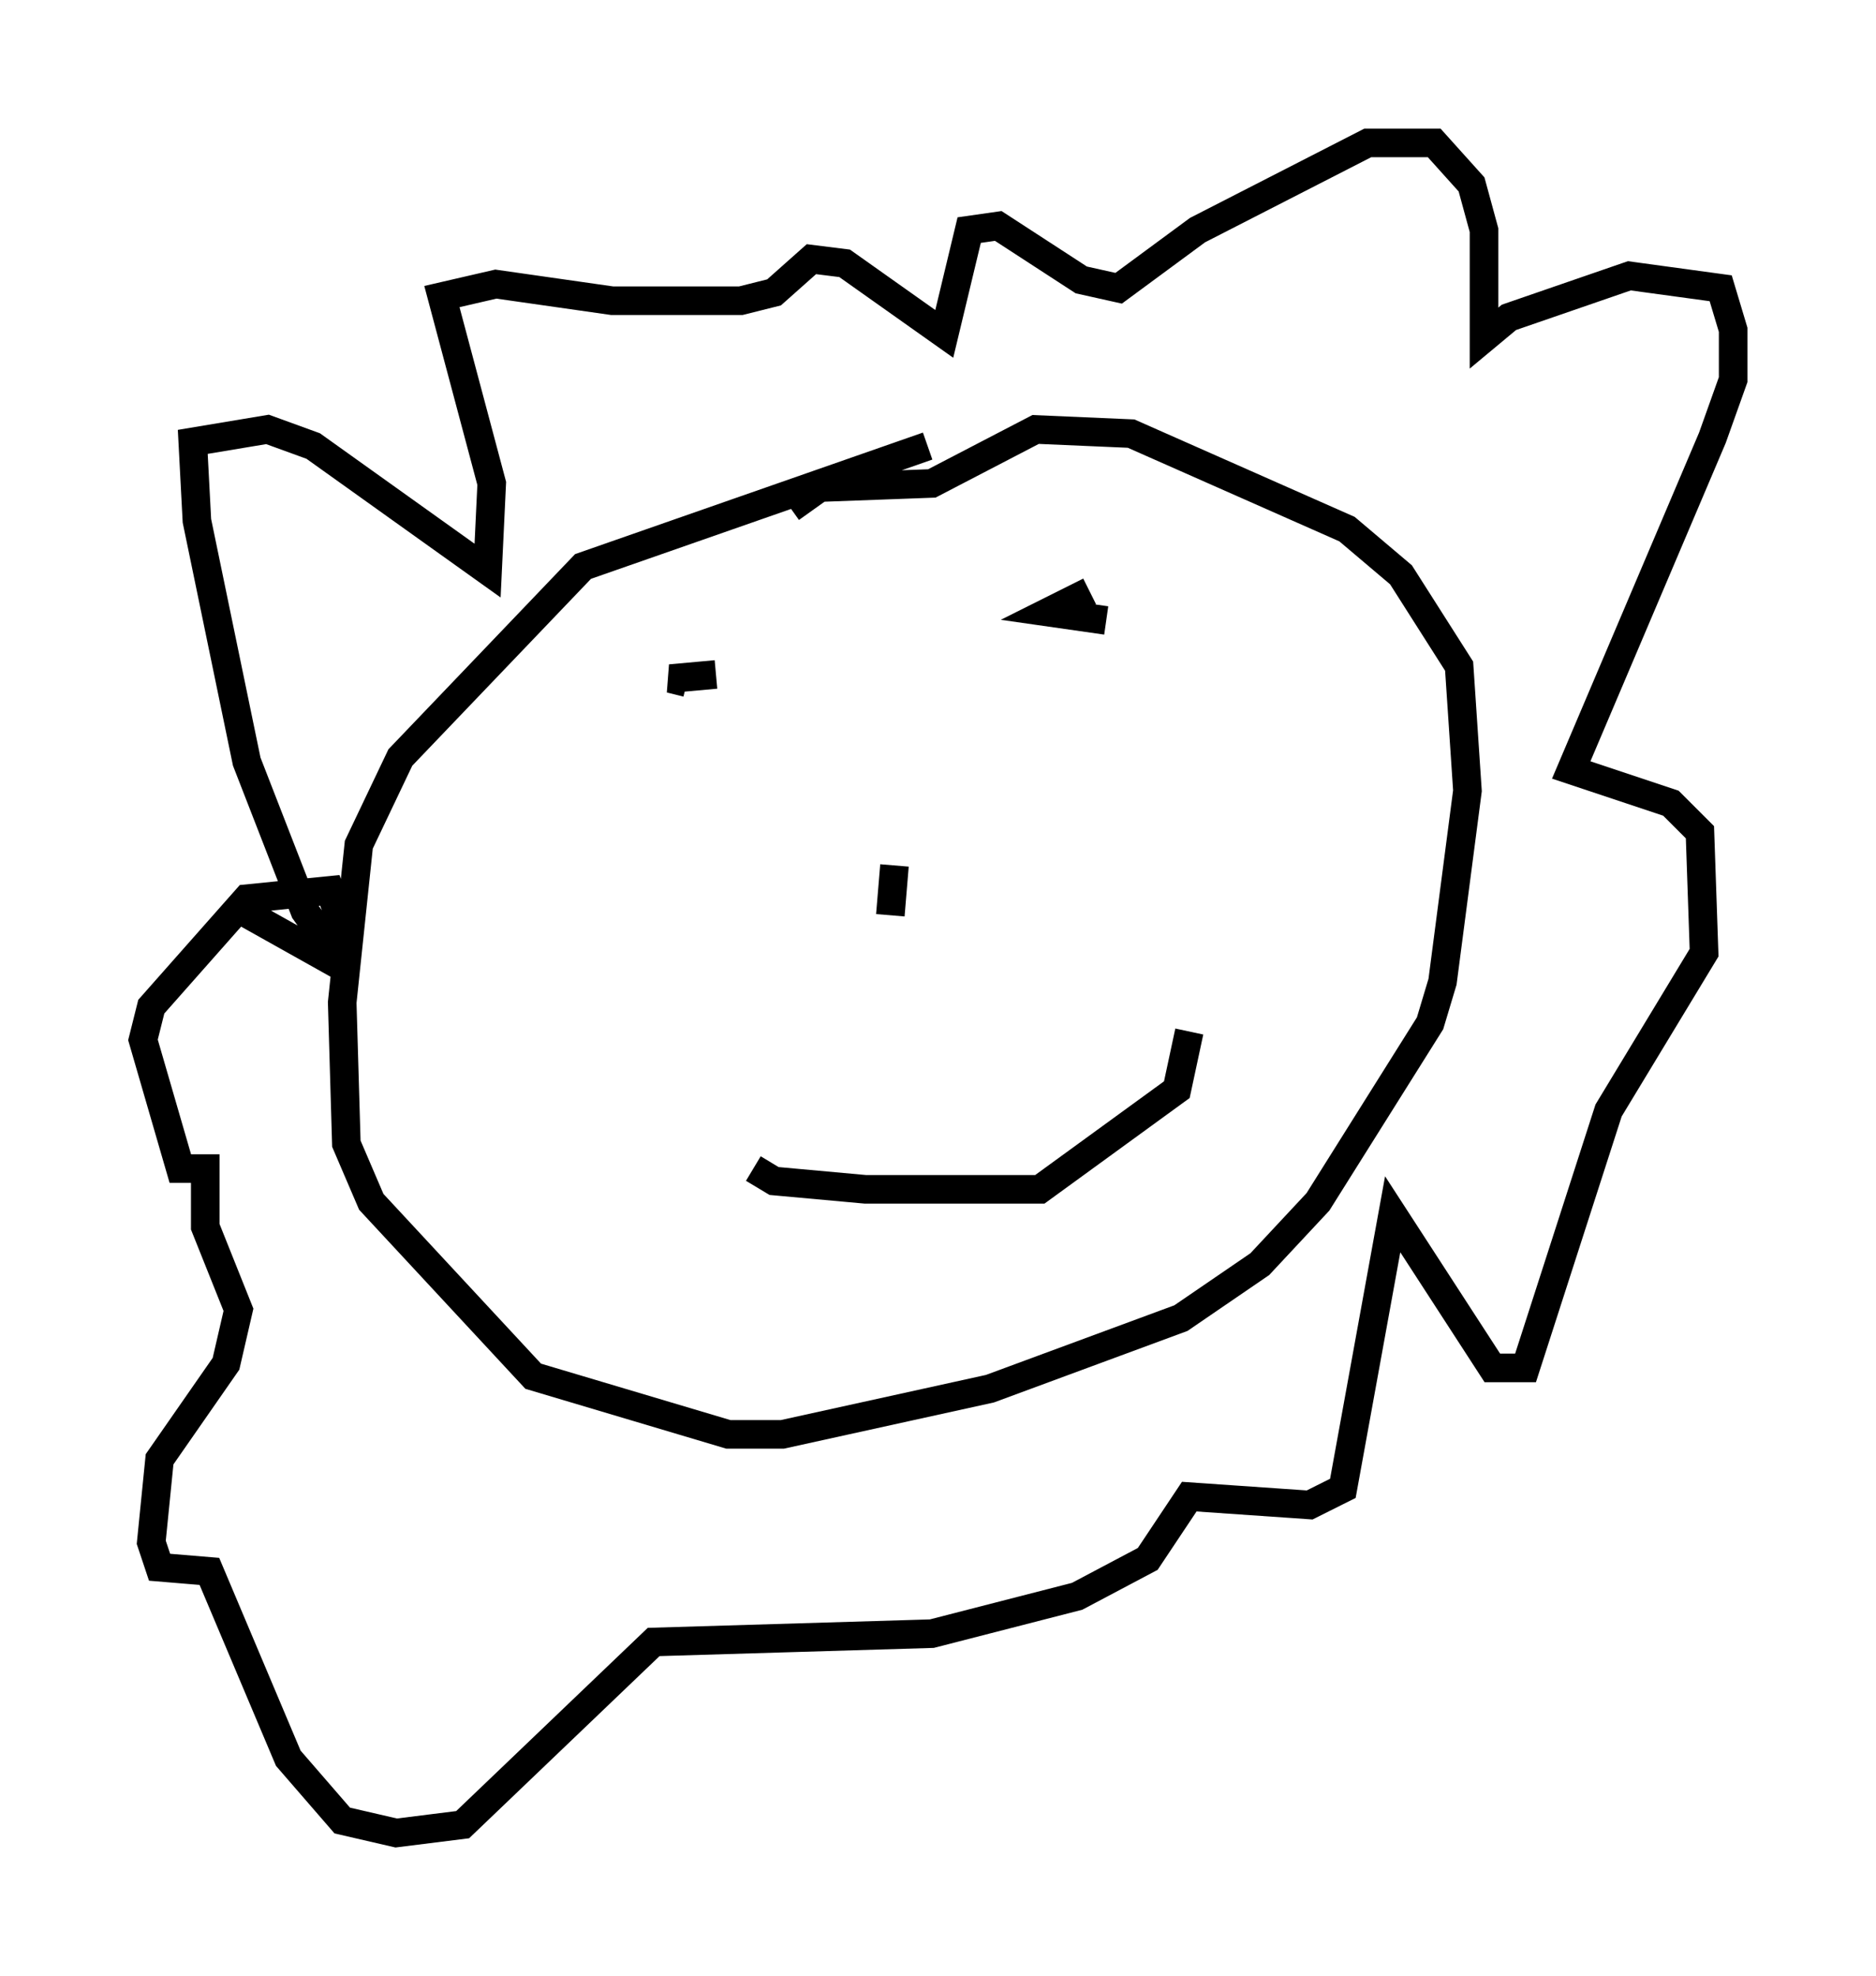 <?xml version="1.0" encoding="utf-8" ?>
<svg baseProfile="full" height="69.117" version="1.1" width="65.631" xmlns="http://www.w3.org/2000/svg" xmlns:ev="http://www.w3.org/2001/xml-events" xmlns:xlink="http://www.w3.org/1999/xlink"><defs /><rect fill="white" height="69.117" width="65.631" x="0" y="0" /><path d="M34.922, 15.313 m-2.469, 0.291 l-12.056, 4.212 -6.391, 6.682 l-1.453, 3.05 -0.581, 5.52 l0.145, 4.939 0.872, 2.034 l5.665, 6.101 6.827, 2.034 l1.888, 0.0 7.263, -1.598 l6.682, -2.469 2.76, -1.888 l2.034, -2.179 3.922, -6.246 l0.436, -1.453 0.872, -6.682 l-0.291, -4.358 -2.034, -3.196 l-1.888, -1.598 -7.553, -3.341 l-3.341, -0.145 -3.631, 1.888 l-3.922, 0.145 -1.017, 0.726 m-19.173, 14.089 l3.631, 2.034 -1.453, -2.034 l-2.034, -5.229 -1.743, -8.425 l-0.145, -2.76 2.615, -0.436 l1.598, 0.581 6.101, 4.358 l0.145, -3.05 -1.743, -6.536 l1.888, -0.436 4.067, 0.581 l4.503, 0.0 1.162, -0.291 l1.307, -1.162 1.162, 0.145 l3.486, 2.469 0.872, -3.631 l1.017, -0.145 2.905, 1.888 l1.307, 0.291 2.76, -2.034 l5.955, -3.05 2.324, 0.0 l1.307, 1.453 0.436, 1.598 l0.0, 3.777 0.872, -0.726 l4.212, -1.453 3.196, 0.436 l0.436, 1.453 0.0, 1.743 l-0.726, 2.034 -4.939, 11.62 l3.486, 1.162 1.017, 1.017 l0.145, 4.212 -3.341, 5.52 l-2.905, 9.006 -1.162, 0.0 l-3.486, -5.374 -1.743, 9.587 l-1.162, 0.581 -4.212, -0.291 l-1.453, 2.179 -2.469, 1.307 l-5.084, 1.307 -9.732, 0.291 l-6.682, 6.391 -2.324, 0.291 l-1.888, -0.436 -1.888, -2.179 l-2.76, -6.536 -1.743, -0.145 l-0.291, -0.872 0.291, -2.905 l2.324, -3.341 0.436, -1.888 l-1.162, -2.905 0.0, -2.034 l-0.872, 0.0 -1.307, -4.503 l0.291, -1.162 3.341, -3.777 l2.905, -0.291 0.581, 1.598 m11.33, -9.006 l1.598, -0.145 -1.598, 0.145 l0.581, 0.145 m14.089, -3.196 l-1.453, 0.726 2.034, 0.291 m-7.408, 8.57 l-0.145, 1.743 m-4.793, 8.86 l0.726, 0.436 3.196, 0.291 l6.101, 0.0 4.793, -3.486 l0.436, -2.034 " fill="none" stroke="black" stroke-width="1" /></svg>